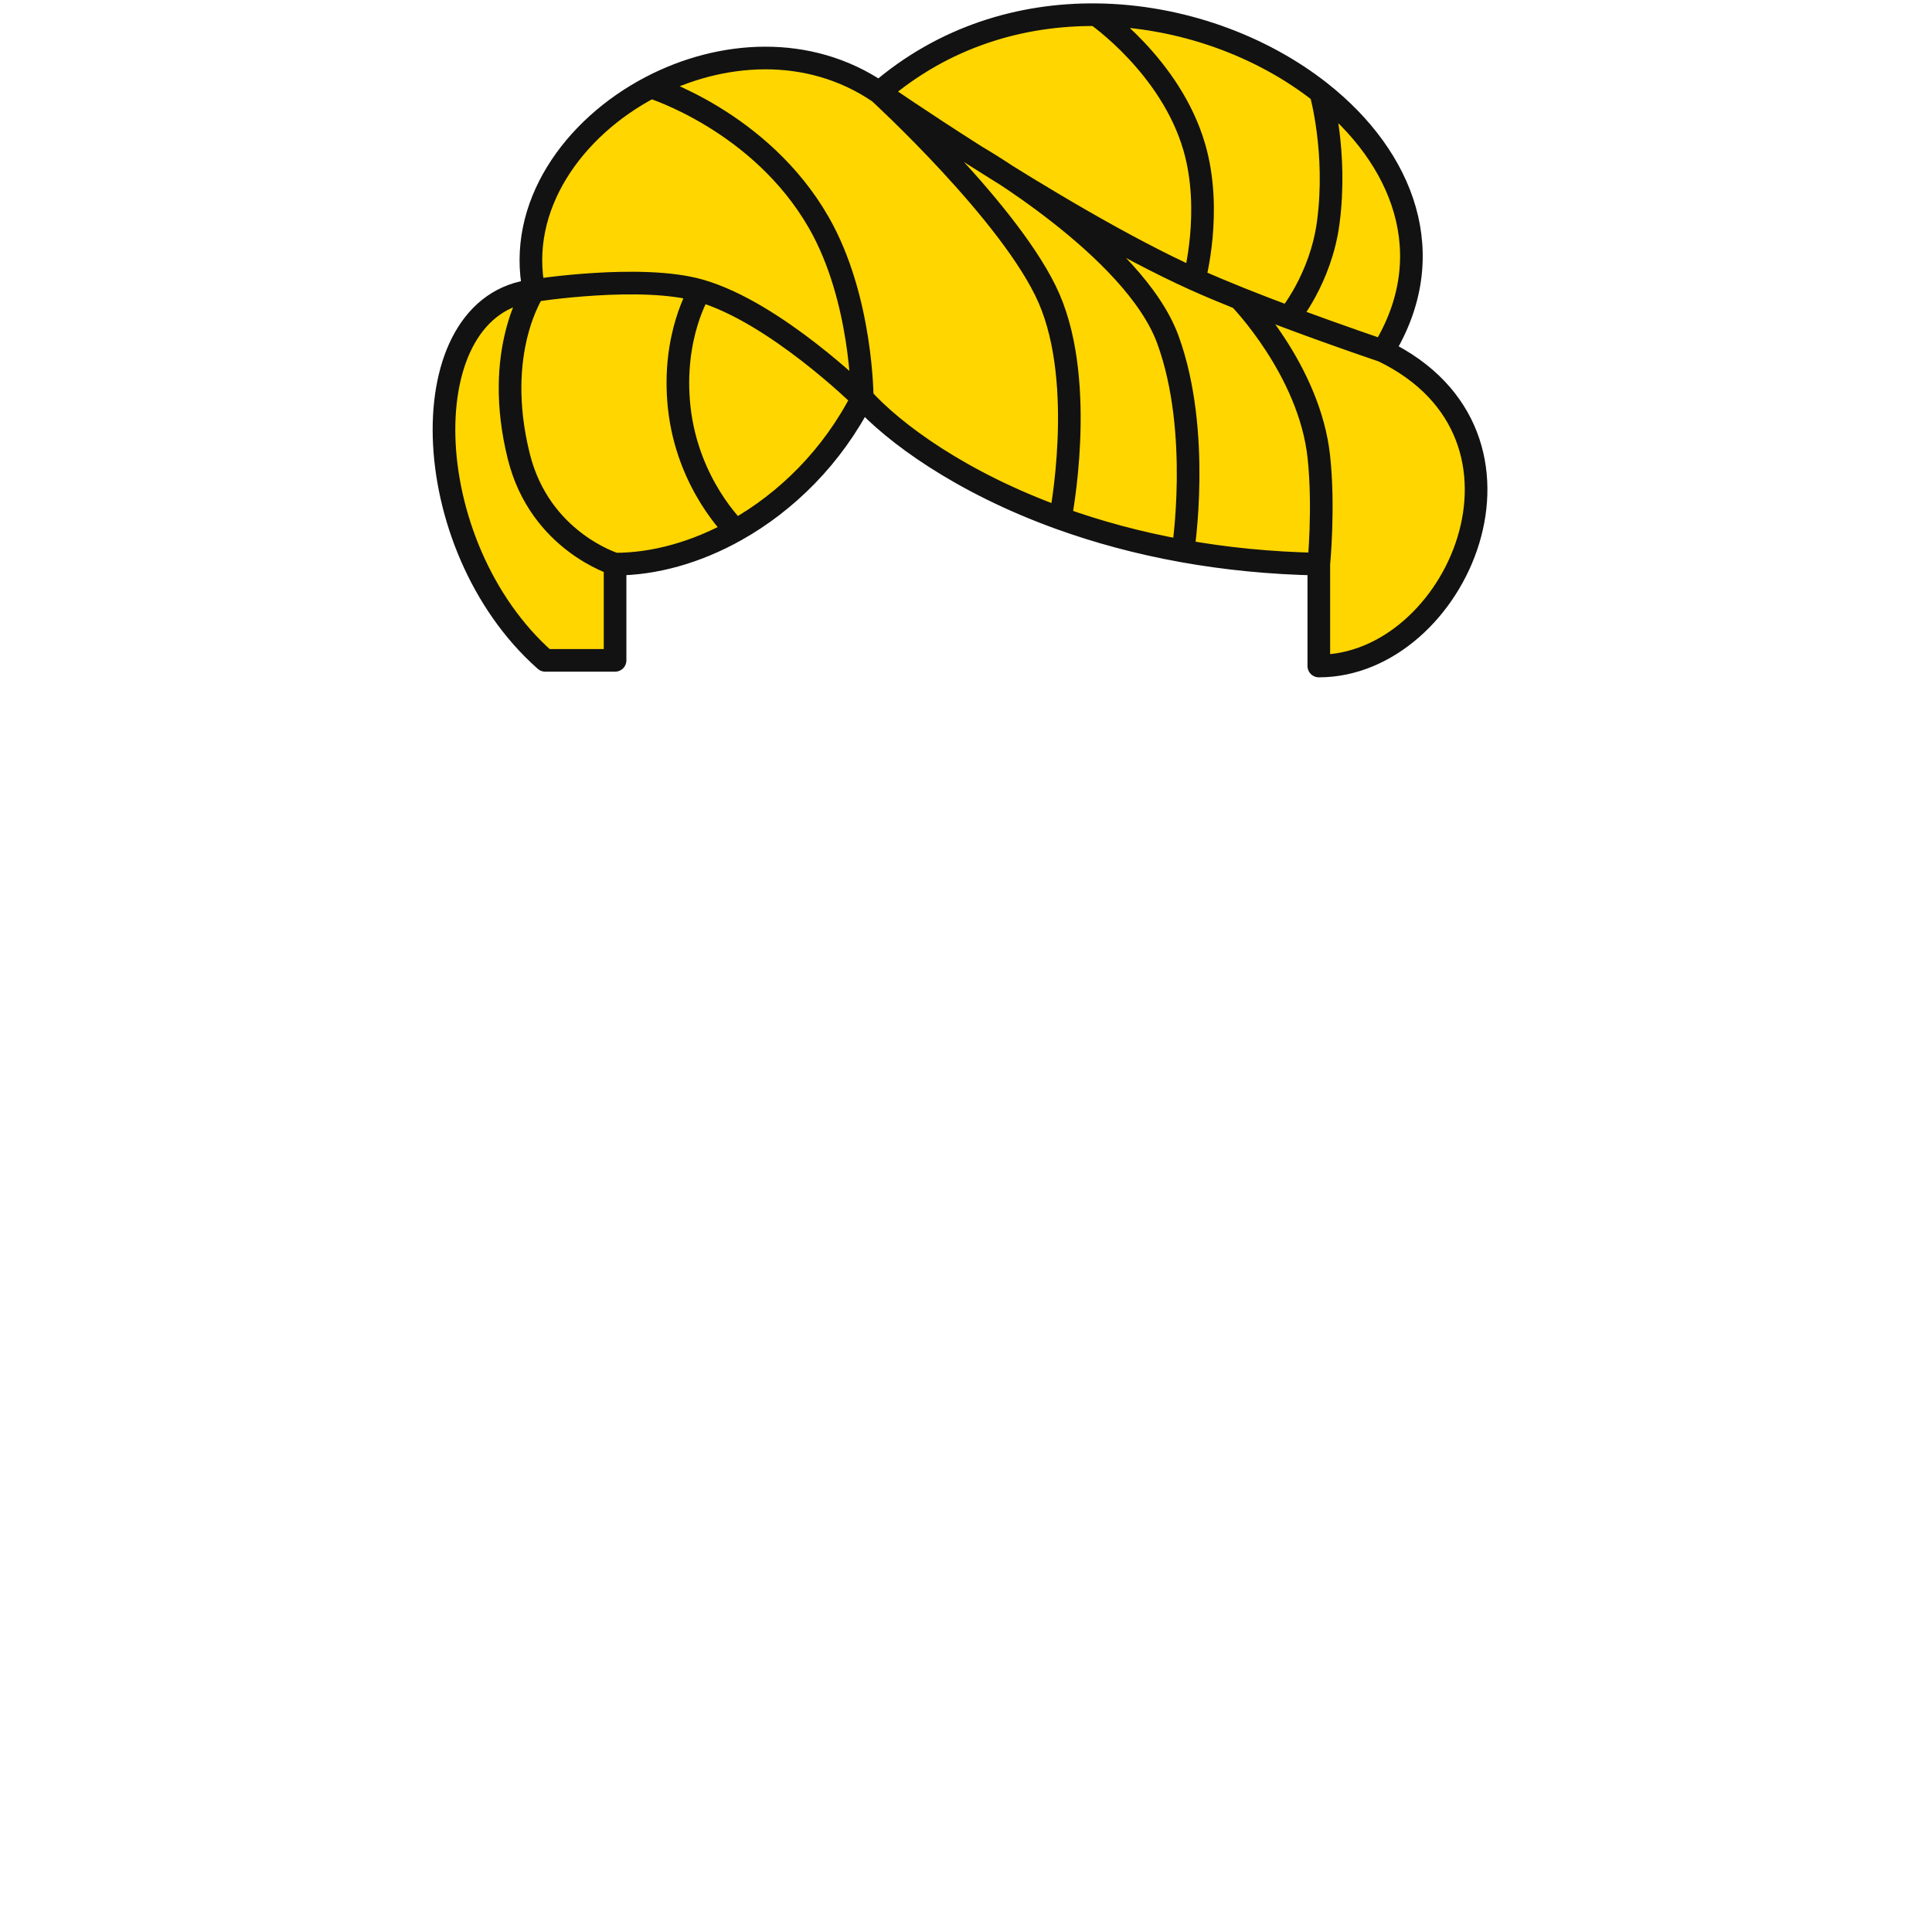 <svg width="512" height="512" viewBox="0 0 512 512" fill="none" xmlns="http://www.w3.org/2000/svg">
<path d="M163 149.5V175H144.5C110 144.5 108.5 80.5 141.5 77C137.012 54.823 151.762 33.9 172.5 23.066C191.037 13.381 214.357 11.757 233 24.5C250.067 9.754 270.527 3.696 290.5 3.901C312.716 4.129 334.331 12.107 350.006 24.5C371.847 41.768 382.159 67.608 366.5 93C413 115.5 386 176.5 349.5 176.5V149.5C336.549 149.263 324.54 148.009 313.5 146.029C301.516 143.88 290.672 140.875 281 137.389C254.452 127.819 236.735 114.618 228.5 105.5C220.608 121.002 208.426 133.008 195 140.534C184.608 146.359 173.471 149.5 163 149.5Z" fill="#FFD600"/>
<path d="M163 149.5V175H144.5C110 144.5 108.5 80.5 141.5 77M163 149.5C163 149.5 143.125 143.5 137.5 121C130.5 93 141.5 77 141.5 77M163 149.5C173.471 149.5 184.608 146.359 195 140.534M228.5 105.5C228.5 105.5 205.36 82.691 185.5 77M228.5 105.5C220.608 121.002 208.426 133.008 195 140.534M228.5 105.5C236.735 114.618 254.452 127.819 281 137.389M228.5 105.5C228.5 105.5 228.5 79.073 217 59C201.53 31.997 172.5 23.066 172.5 23.066M349.5 149.5V176.5C386 176.5 413 115.5 366.5 93M349.5 149.5C349.5 149.5 350.96 134.429 349.5 121C347 98 328.5 79.073 328.5 79.073M349.5 149.5C336.549 149.263 324.54 148.009 313.5 146.029M366.5 93C366.5 93 354.88 89.096 341.5 84.095M366.5 93C382.159 67.608 371.847 41.768 350.006 24.5M233 24.5C250.067 9.754 270.527 3.696 290.5 3.901M233 24.5C214.357 11.757 191.037 13.381 172.5 23.066M233 24.5C233 24.5 243.64 31.868 258.5 41.315M233 24.5C233 24.5 268.323 56.836 278 79.073C288.012 102.081 281 137.389 281 137.389M141.5 77C141.5 77 169.92 72.536 185.5 77M141.5 77C137.012 54.823 151.762 33.9 172.5 23.066M316.5 74C316.5 74 321.432 56 316.5 39C310.262 17.5 290.5 3.901 290.5 3.901M316.5 74C320.161 75.653 324.262 77.373 328.5 79.073M316.5 74C298.058 65.672 275.513 52.131 258.5 41.315M185.5 77C185.5 77 177.94 89 180 108C182.222 128.5 195 140.534 195 140.534M290.5 3.901C312.716 4.129 334.331 12.107 350.006 24.5M341.5 84.095C341.5 84.095 350.006 74 352 59C354.486 40.3 350.006 24.5 350.006 24.5M341.5 84.095C337.239 82.502 332.799 80.798 328.5 79.073M281 137.389C290.672 140.875 301.516 143.88 313.5 146.029M313.5 146.029C313.5 146.029 318.454 114.5 309.5 90C300.546 65.5 258.5 41.315 258.5 41.315" stroke="#121212" stroke-width="6" stroke-linejoin="round"/>
</svg>
